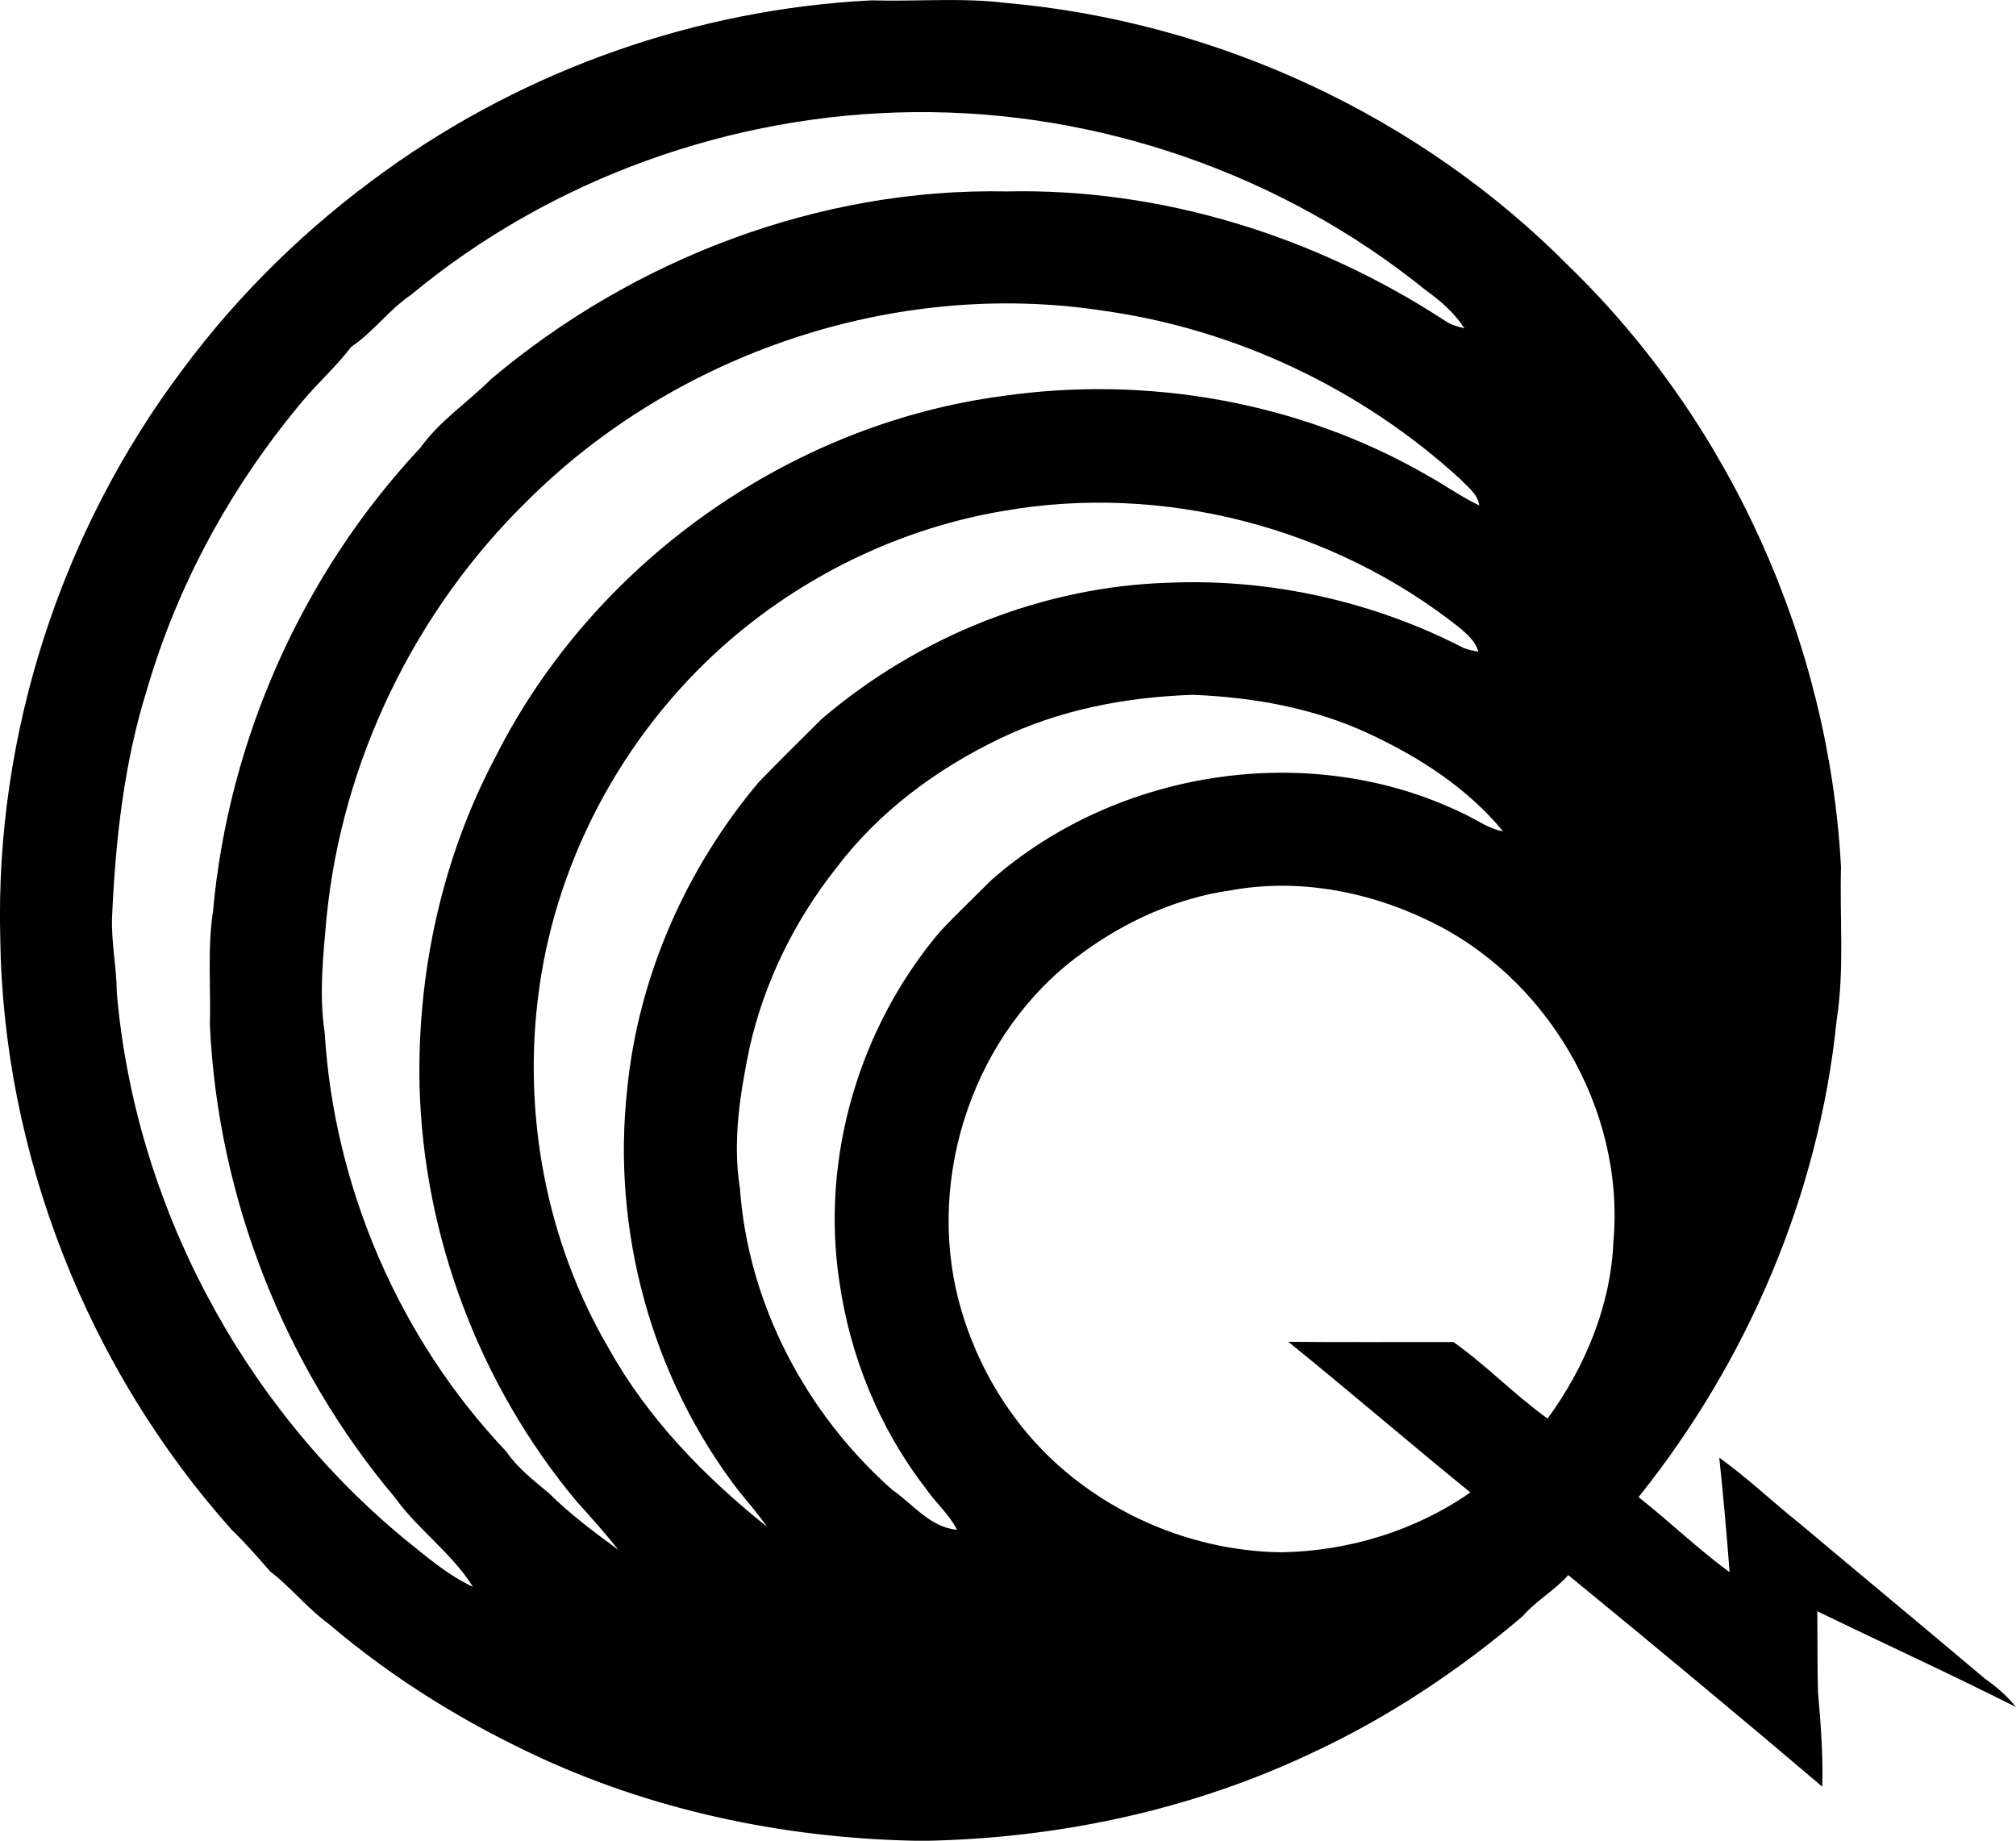 <?xml version="1.0" encoding="iso-8859-1"?>
<!-- Generator: Adobe Illustrator 21.0.2, SVG Export Plug-In . SVG Version: 6.00 Build 0)  -->
<svg version="1.1" xmlns="http://www.w3.org/2000/svg" xmlns:xlink="http://www.w3.org/1999/xlink" x="0px" y="0px"
	 viewBox="0 0 16.808 15.347" style="enable-background:new 0 0 16.808 15.347;" xml:space="preserve">
<g id="Hydro_x5F_Quebec_x5F_International_x5F_Projet">
	<path d="M3.212,1.425c1.178-0.849,2.604-1.35,4.054-1.422c0.372,0.011,0.747-0.024,1.117,0.021c1.76,0.155,3.462,0.944,4.704,2.202
		c1.343,1.306,2.162,3.134,2.262,5.003c-0.012,0.427,0.03,0.858-0.037,1.282c-0.147,1.448-0.743,2.838-1.651,3.971
		c0.258,0.203,0.494,0.432,0.759,0.626c-0.024-0.319-0.052-0.637-0.086-0.955c0.235,0.168,0.443,0.368,0.669,0.548
		c0.514,0.432,1.031,0.86,1.544,1.293c0.096,0.068,0.187,0.145,0.26,0.238c-0.547-0.276-1.104-0.531-1.656-0.798
		c0.003,0.223,0,0.446,0.006,0.67c0.023,0.263,0.043,0.527,0.036,0.792c-0.7-0.595-1.408-1.182-2.118-1.764
		c-0.114,0.129-0.267,0.212-0.38,0.343c-0.528,0.449-1.111,0.838-1.74,1.132c-1.016,0.485-2.139,0.722-3.261,0.741
		c-1.085-0.014-2.172-0.23-3.162-0.681c-0.643-0.294-1.251-0.667-1.789-1.126c-0.179-0.13-0.317-0.306-0.492-0.441
		c-0.103-0.117-0.204-0.235-0.317-0.343C0.729,11.409,0.024,9.62,0.002,7.812c-0.043-1.688,0.506-3.384,1.522-4.733
		C1.996,2.443,2.569,1.886,3.212,1.425z M3.427,2.458c-0.184,0.124-0.314,0.31-0.499,0.434c-0.127,0.168-0.287,0.307-0.42,0.47
		c-0.58,0.695-1.024,1.505-1.279,2.375C1.033,6.358,0.962,7.008,0.934,7.656C0.928,7.865,0.973,8.071,0.974,8.28
		c0.153,1.756,1.043,3.433,2.401,4.553c0.18,0.144,0.357,0.299,0.568,0.397c-0.176-0.282-0.457-0.475-0.649-0.743
		C2.368,11.389,1.817,9.983,1.75,8.55c0.009-0.317-0.022-0.638,0.026-0.953c0.129-1.43,0.746-2.815,1.728-3.863
		c0.162-0.226,0.396-0.38,0.59-0.573c1.189-1.003,2.739-1.597,4.3-1.565c1.292-0.029,2.581,0.376,3.659,1.082
		c0.046,0.032,0.102,0.045,0.156,0.059c-0.083-0.129-0.2-0.23-0.324-0.319c-1.195-0.967-2.732-1.5-4.268-1.483
		C6.103,0.95,4.594,1.489,3.427,2.458z M4.402,4.17C3.46,5.089,2.85,6.345,2.722,7.656C2.694,7.973,2.659,8.293,2.707,8.609
		c0.078,1.292,0.623,2.554,1.514,3.493c0.093,0.137,0.226,0.239,0.352,0.344c0.178,0.177,0.381,0.328,0.583,0.476
		c-0.109-0.138-0.227-0.27-0.346-0.401c-0.807-0.966-1.279-2.207-1.312-3.465C3.477,8.108,3.686,7.149,4.132,6.309
		c0.81-1.607,2.44-2.77,4.225-3.007c1.208-0.174,2.476,0.047,3.537,0.658c0.148,0.081,0.285,0.181,0.439,0.254
		c-0.013-0.097-0.097-0.154-0.159-0.22c-0.822-0.753-1.876-1.251-2.979-1.404C7.467,2.326,5.639,2.941,4.402,4.17z M8.365,4.26
		C7.54,4.399,6.758,4.769,6.12,5.307C5.246,6.045,4.651,7.11,4.495,8.245c-0.143,1.027,0.055,2.103,0.582,3
		c0.326,0.585,0.8,1.07,1.319,1.485c-0.075-0.106-0.16-0.206-0.243-0.307c-0.72-0.941-1.054-2.163-0.924-3.34
		c0.092-0.939,0.49-1.841,1.096-2.561C6.497,6.343,6.675,6.17,6.85,5.995c0.804-0.688,1.844-1.107,2.904-1.137
		c0.845-0.034,1.698,0.157,2.45,0.545c0.039,0.014,0.079,0.024,0.121,0.03c-0.022-0.084-0.09-0.142-0.152-0.196
		C11.116,4.395,9.696,4.026,8.365,4.26z M8.334,6.159C7.806,6.412,7.322,6.772,6.969,7.241c-0.346,0.437-0.597,0.95-0.72,1.495
		C6.17,9.119,6.106,9.517,6.169,9.907c0.068,0.962,0.55,1.878,1.27,2.514c0.173,0.119,0.317,0.315,0.54,0.333
		c-0.066-0.13-0.179-0.225-0.261-0.345c-0.386-0.499-0.631-1.101-0.72-1.724C6.841,9.652,7.164,8.56,7.84,7.764
		c0.139-0.147,0.285-0.286,0.428-0.429c1.05-0.921,2.656-1.168,3.92-0.558c0.115,0.05,0.217,0.132,0.343,0.154
		c-0.296-0.361-0.7-0.62-1.12-0.815c-0.457-0.213-0.962-0.303-1.464-0.323C9.393,5.811,8.836,5.916,8.334,6.159z M10.268,7.422
		C9.81,7.486,9.376,7.683,9.006,7.958c-0.879,0.643-1.289,1.842-1.011,2.893c0.146,0.553,0.462,1.065,0.903,1.43
		c0.499,0.414,1.139,0.653,1.788,0.661c0.557-0.01,1.114-0.179,1.573-0.499c-0.51-0.414-1.007-0.843-1.518-1.256
		c0.459,0.005,0.918,0.001,1.377,0.002c0.274,0.194,0.511,0.442,0.785,0.638c0.314-0.431,0.528-0.946,0.549-1.483
		c0.096-1.102-0.564-2.217-1.567-2.68C11.387,7.427,10.814,7.323,10.268,7.422z"/>
</g>
<g id="Layer_1">
</g>
</svg>
